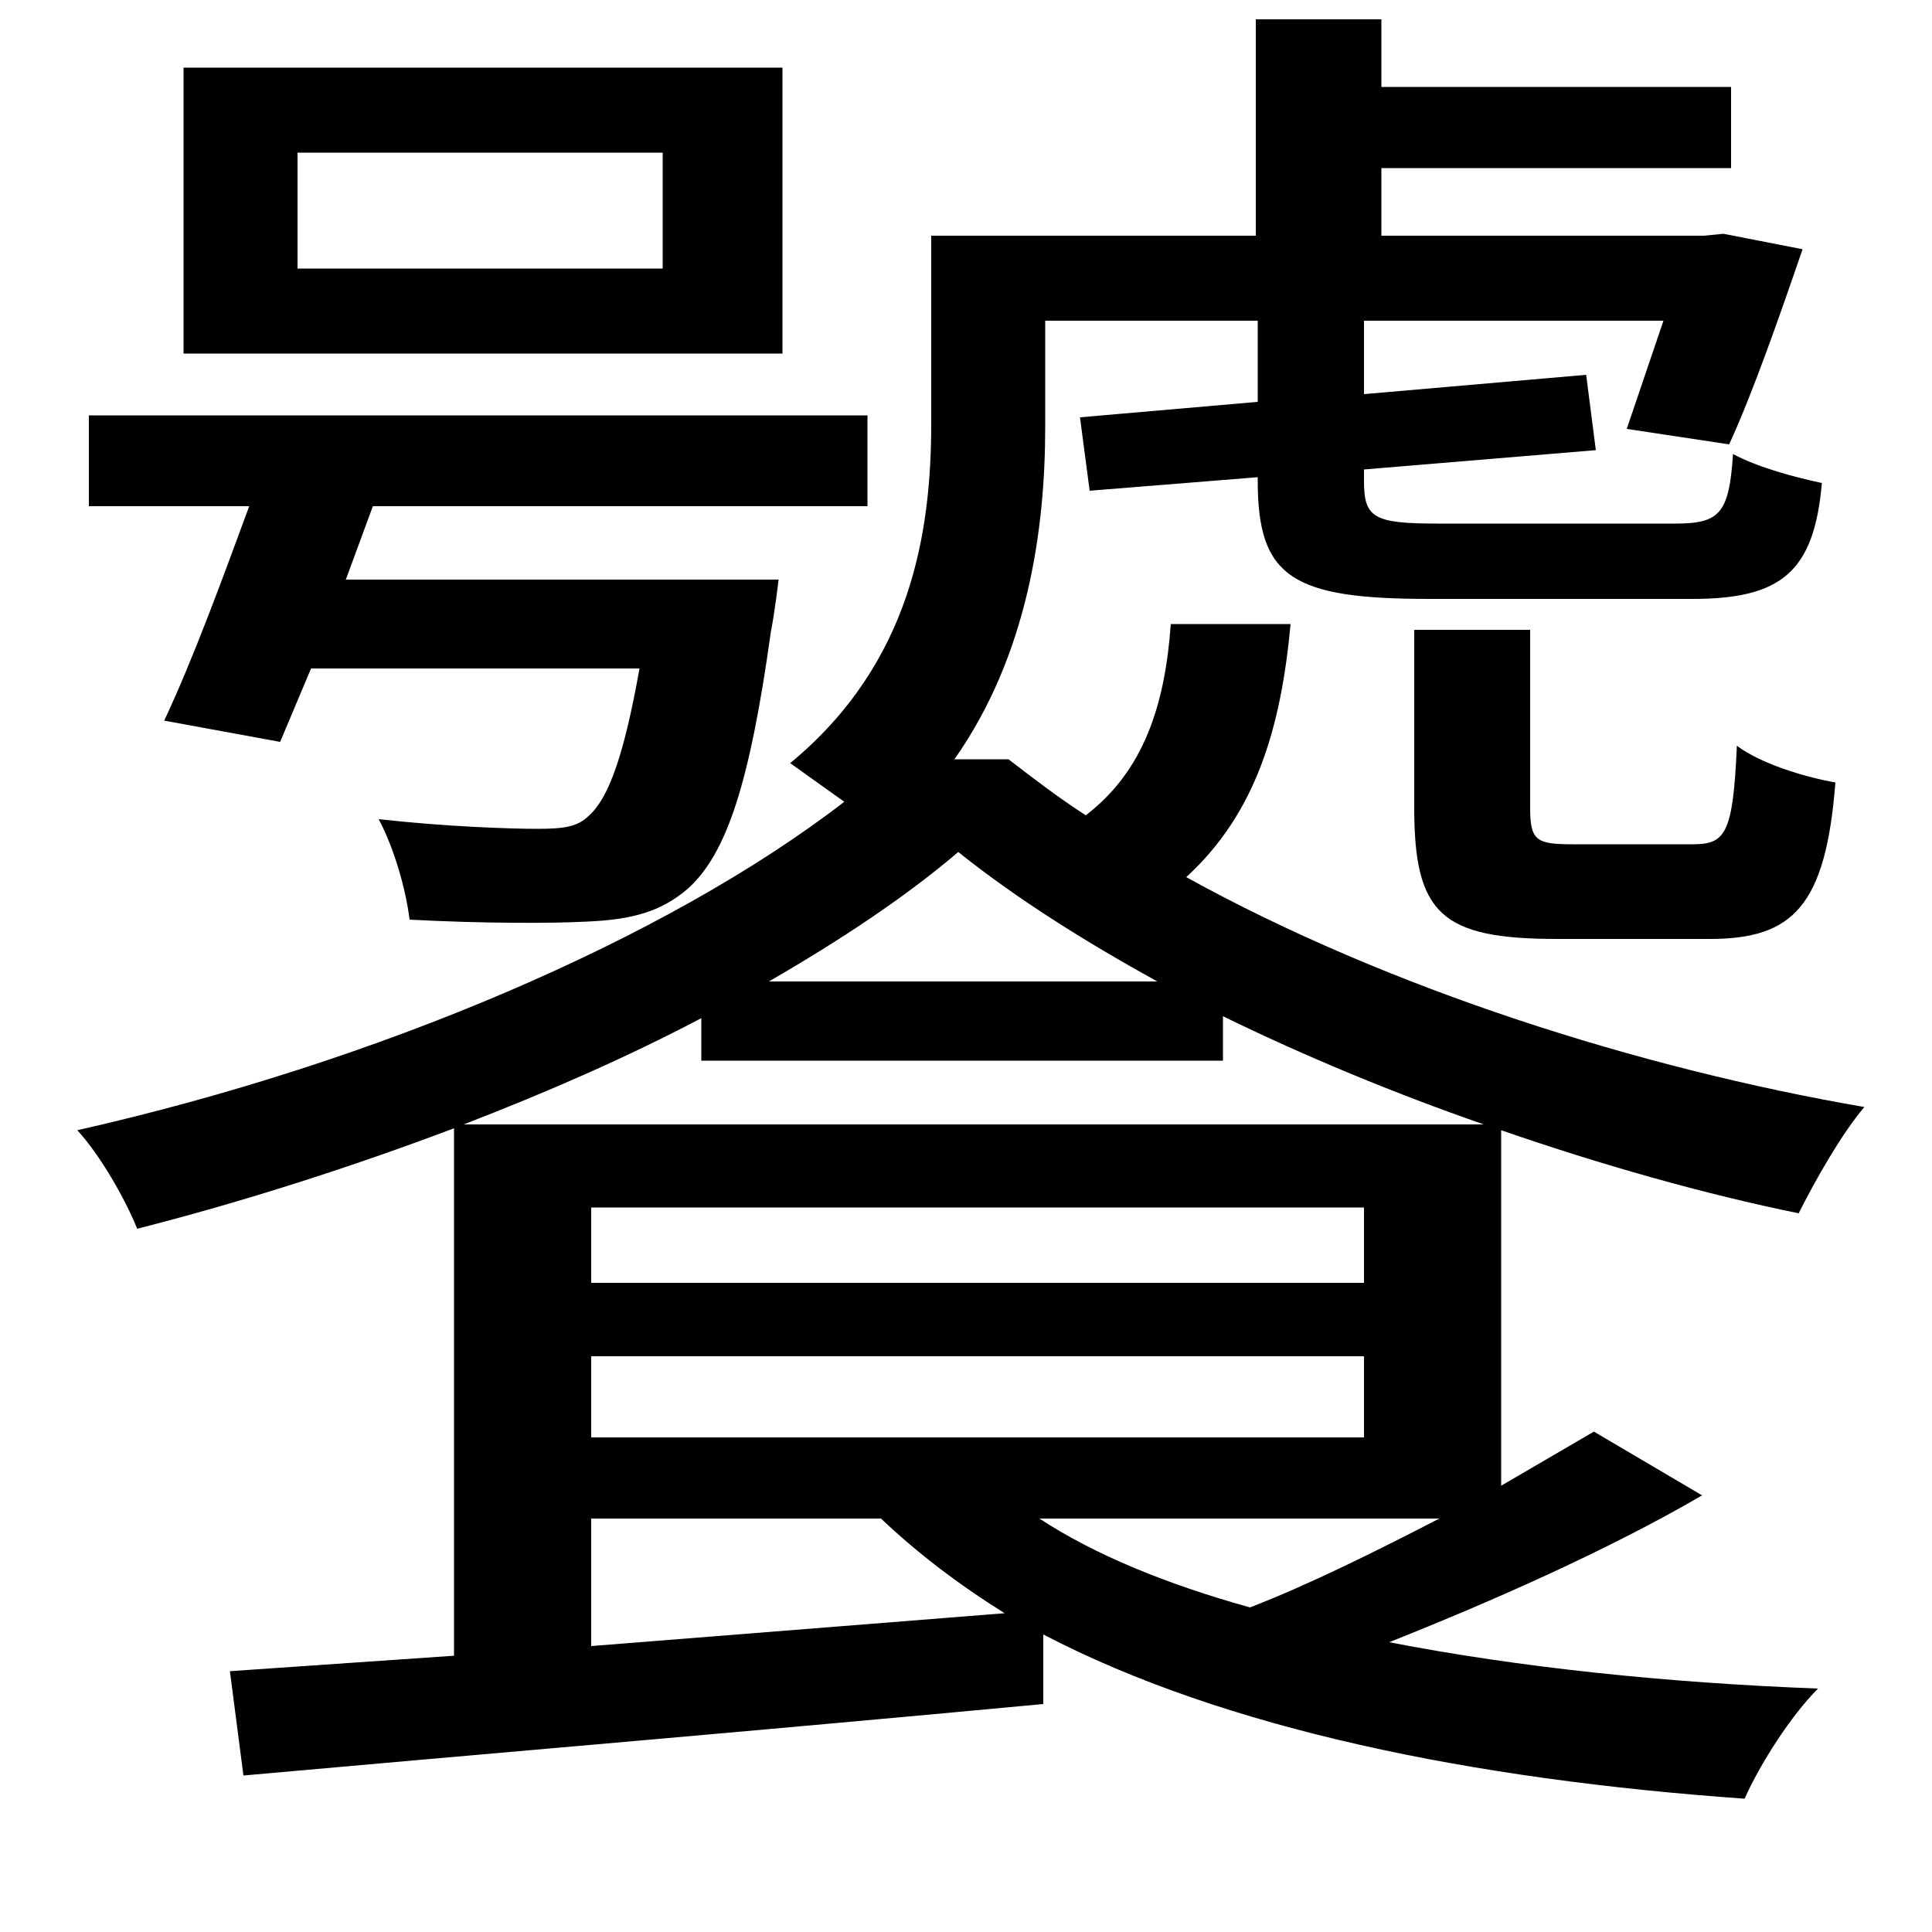 <svg xmlns="http://www.w3.org/2000/svg"
    viewBox="0 0 1000 1000">
  <!--
© 2014-2021 Adobe (http://www.adobe.com/).
Noto is a trademark of Google Inc.
This Font Software is licensed under the SIL Open Font License, Version 1.1. This Font Software is distributed on an "AS IS" BASIS, WITHOUT WARRANTIES OR CONDITIONS OF ANY KIND, either express or implied. See the SIL Open Font License for the specific language, permissions and limitations governing your use of this Font Software.
http://scripts.sil.org/OFL
  -->
<path d="M154 79L343 79 343 139 154 139ZM95 35L95 183 405 183 405 35ZM732 326L732 418C732 473 746 486 806 486 817 486 873 486 885 486 928 486 945 469 950 405 933 402 911 395 899 386 897 432 893 437 876 437 866 437 822 437 814 437 795 437 792 435 792 418L792 326ZM119 865L126 919C237 909 391 896 540 882L540 846C634 895 762 921 903 931 911 913 927 888 941 874 862 871 786 863 719 850 772 829 833 802 881 774L825 741 777 769 777 585C829 603 882 618 931 628 939 612 953 587 965 573 849 553 719 512 614 454 650 421 663 377 668 323L606 323C603 365 592 399 562 422 548 413 535 403 522 393L494 393C532 339 541 274 541 221L541 166 651 166 651 208 559 216 564 254 651 247 651 249C651 299 669 310 740 310 754 310 860 310 876 310 922 310 939 296 943 250 929 247 910 242 897 235 895 266 890 271 867 271 847 271 760 271 744 271 711 271 706 268 706 249L706 243 826 233 821 194 706 204 706 166 861 166 842 222 895 230C907 204 921 164 933 129L892 121 882 122 715 122 715 87 896 87 896 45 715 45 715 10 650 10 650 122 482 122 482 219C482 275 472 343 409 395L437 415C345 486 195 550 40 585 52 598 65 621 71 636 126 622 182 604 235 584L235 857ZM768 582L240 582C284 565 325 547 363 527L363 549 633 549 633 526C676 547 722 566 768 582ZM496 441C526 465 561 487 599 508L398 508C436 486 469 464 496 441ZM306 625L706 625 706 664 306 664ZM306 744L306 702 706 702 706 744ZM306 786L456 786C475 804 496 820 520 835L306 852ZM745 786C712 803 678 820 647 832 604 820 567 805 538 786ZM46 215L46 262 129 262C115 300 100 341 85 373L145 384 161 346 331 346C323 391 315 413 305 422 299 428 292 429 278 429 265 429 232 428 196 424 204 439 210 460 212 476 249 478 286 478 304 477 327 476 342 472 356 460 376 442 388 406 399 327 401 317 403 300 403 300L179 300 193 262 449 262 449 215Z"/>
</svg>